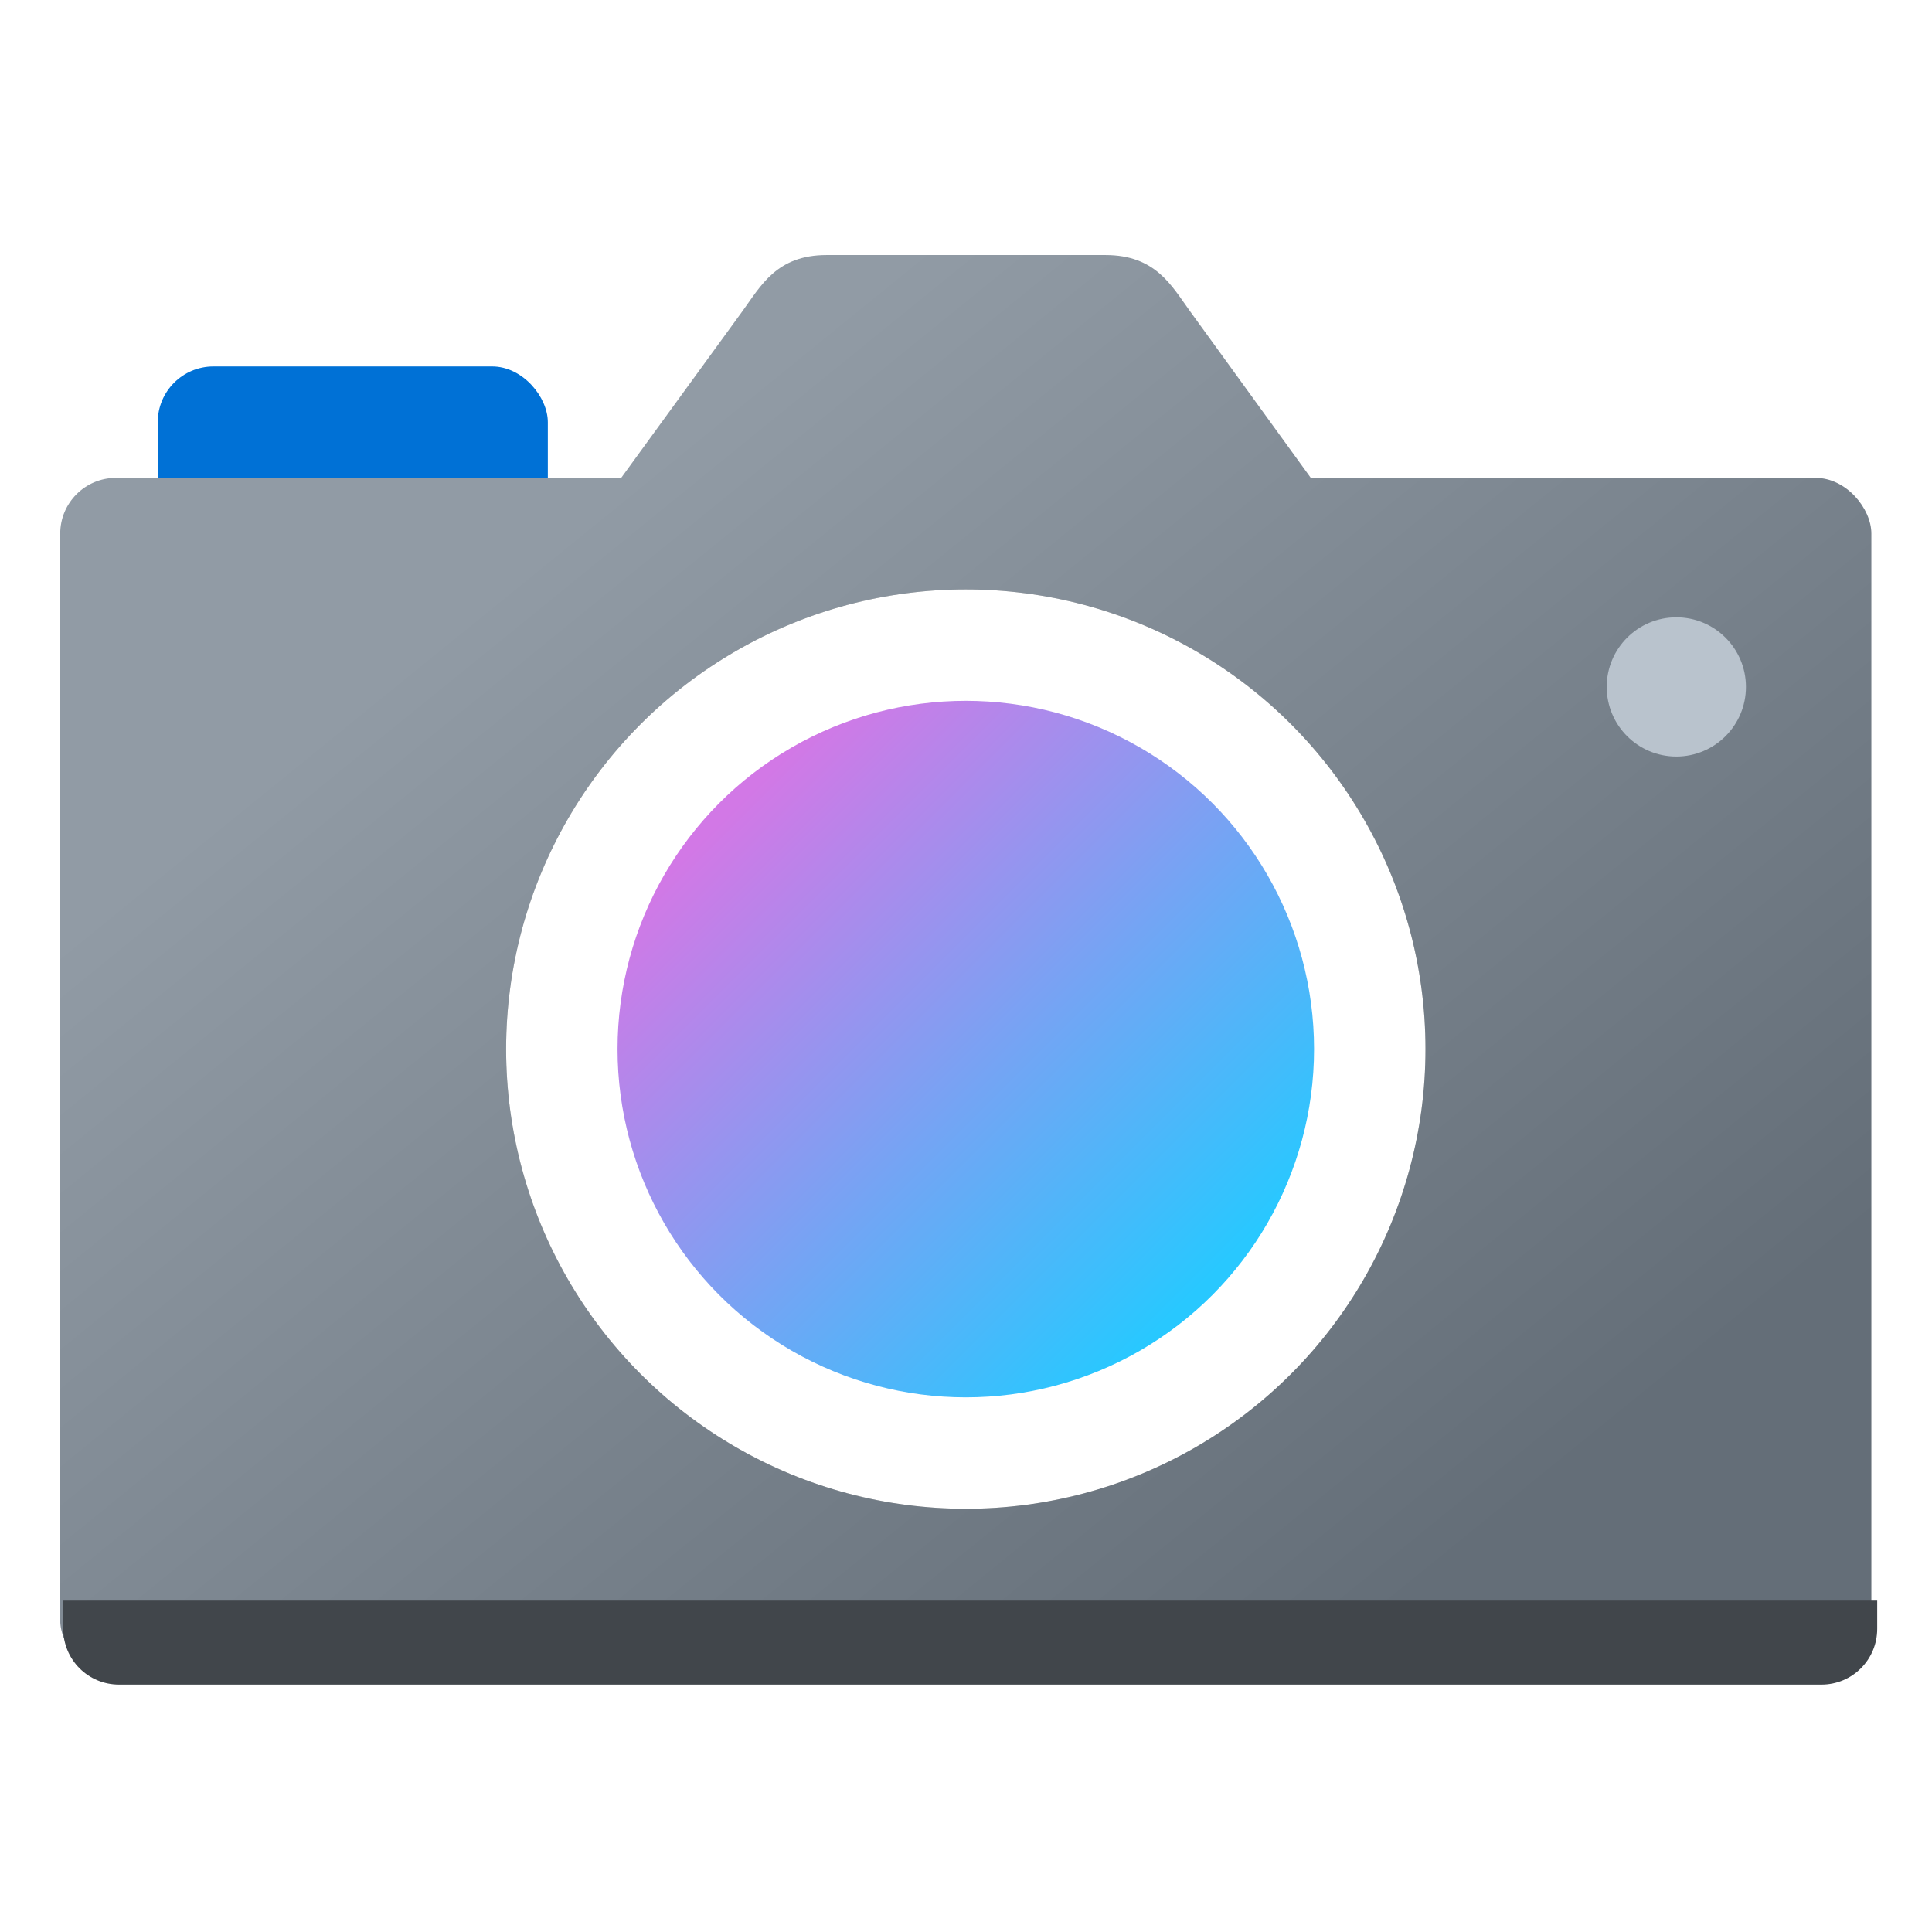 <?xml version="1.0" encoding="UTF-8"?>
<!-- Created with Inkscape (http://www.inkscape.org/) -->
<svg width="64" height="64" version="1.1" viewBox="0 0 16.933 16.933" xmlns="http://www.w3.org/2000/svg" xmlns:cc="http://creativecommons.org/ns#" xmlns:dc="http://purl.org/dc/elements/1.1/" xmlns:rdf="http://www.w3.org/1999/02/22-rdf-syntax-ns#" xmlns:xlink="http://www.w3.org/1999/xlink">
 <defs>
  <linearGradient id="linearGradient924" x1="24.209" x2="28.707" y1="41.274" y2="45.772" gradientUnits="userSpaceOnUse">
   <stop stop-color="#d278e6" offset="0"/>
   <stop stop-color="#28c8ff" offset="1"/>
  </linearGradient>
  <linearGradient id="linearGradient963" x1="24.022" x2="32.187" y1="37.479" y2="47.534" gradientUnits="userSpaceOnUse">
   <stop stop-color="#919ba5" offset="0"/>
   <stop stop-color="#646e78" offset="1"/>
  </linearGradient>
  <filter id="filter967" x="-.084" y="-.084" width="1.168" height="1.168" color-interpolation-filters="sRGB">
   <feGaussianBlur stdDeviation="0.306"/>
  </filter>
 </defs>
 <circle cx="-306.88" cy="-327.42" r="0" fill="#5e4aa6" stroke-width=".265"/>
 <g transform="matrix(.923 0 0 .923 -15.956 -30.977)">
  <rect x="18.785" y="37.041" width="3.704" height="2.117" ry=".529" fill="#0071d6"/>
  <g fill="url(#linearGradient963)">
   <path d="m25.135 35.983h2.649c0.477 0 0.628 0.292 0.8 0.529l1.579 2.179c0.172 0.237-0.236 0.529-0.529 0.529h-6.35c-0.293 0-0.702-0.292-0.529-0.529l1.585-2.179c0.172-0.237 0.323-0.529 0.796-0.529z"/>
   <rect x="17.859" y="38.099" width="17.198" height="11.379" ry=".529"/>
  </g>
  <circle cx="26.458" cy="43.523" r="4.365" filter="url(#filter967)" opacity=".6"/>
  <circle cx="26.458" cy="43.523" r="4.365" fill="#fff"/>
  <circle cx="26.458" cy="43.523" r="3.307" fill="url(#linearGradient924)"/>
  <circle cx="33.205" cy="40.084" r=".661" fill="#b9c3cd" stroke-width="2.828"/>
  <path transform="scale(.265)" d="m67.5 184v1.01c0 1.108 0.892 2 2 2h61c1.108 0 2-0.892 2-2v-1.01z" fill="#41464b"/>
 </g>
</svg>
